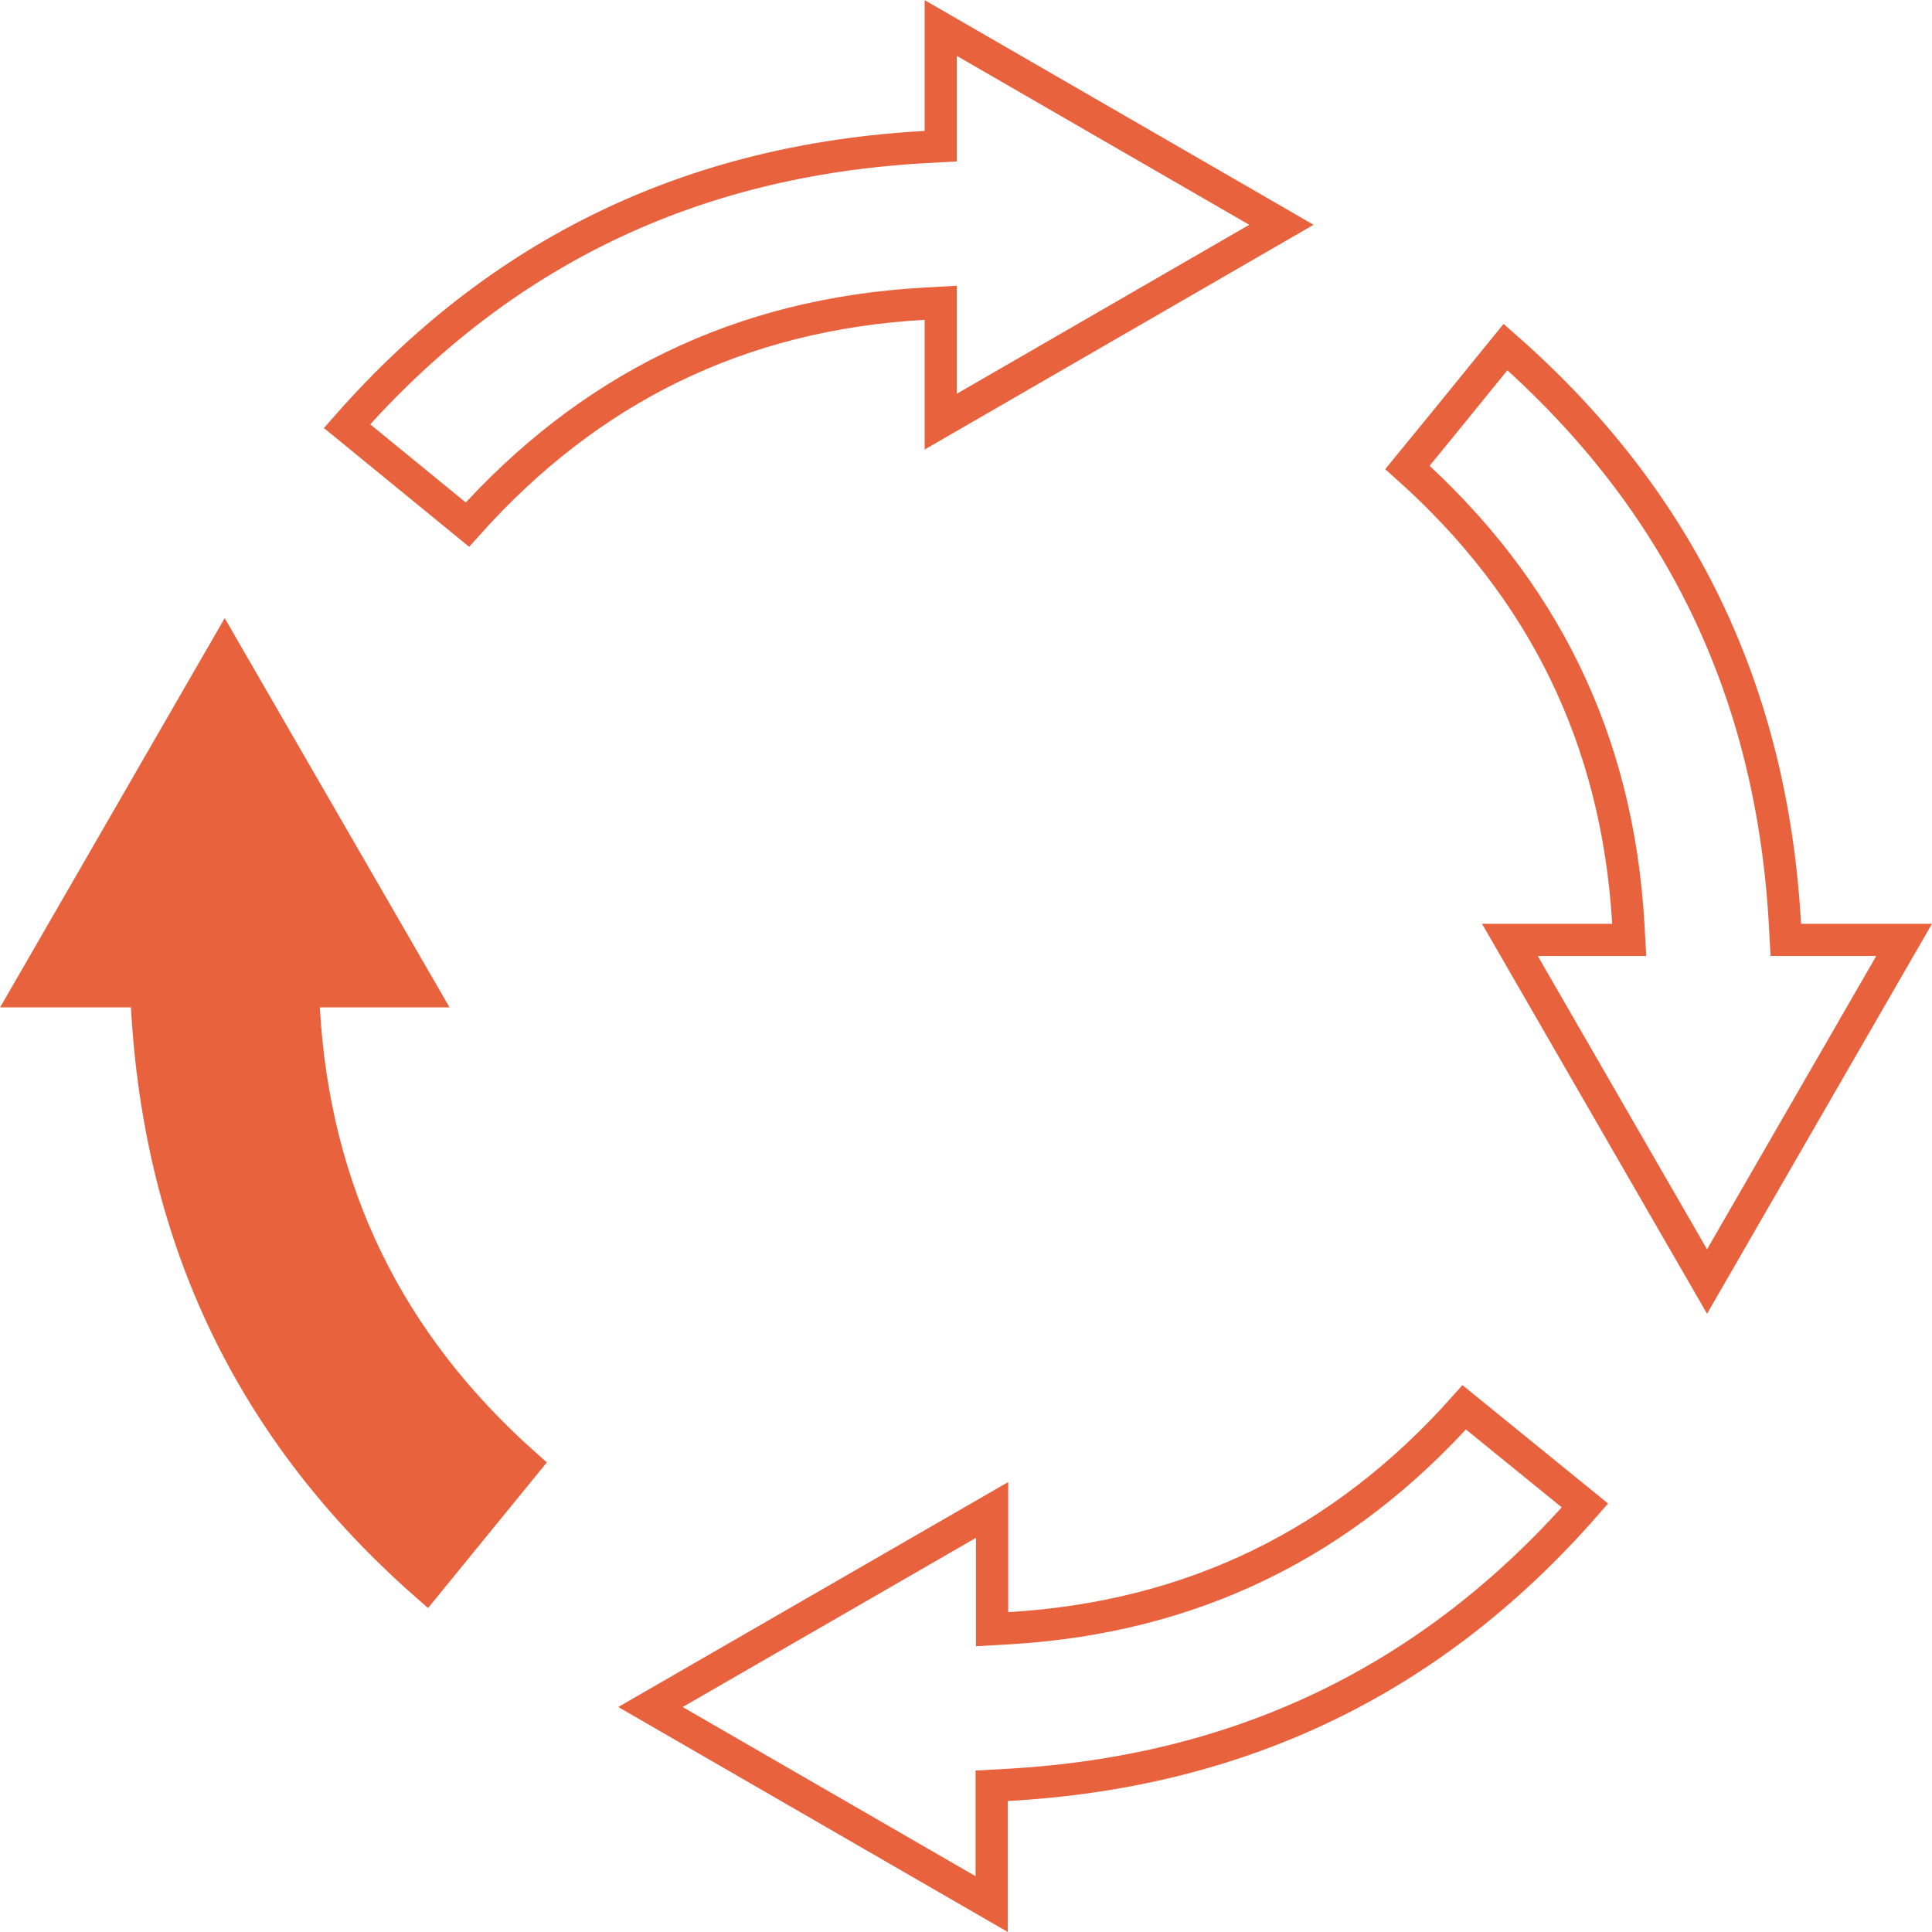 <svg width="60" height="60" fill="none" xmlns="http://www.w3.org/2000/svg"><g clip-path="url(#clip0_239_513)" stroke="#E9623E"><path d="M29.216.87l10.58 6.111-10.58 6.113V9.403l-.528.03c-5.725.325-10.4 2.638-14.172 6.859l-3.739-3.058c4.745-5.395 10.688-8.268 17.967-8.668l.472-.026V.87z"/><path d="M.87 30.784l6.108-10.587 6.116 10.587H9.403l.03.528c.325 5.724 2.638 10.4 6.859 14.16l-3.059 3.75C7.84 44.477 4.966 38.535 4.566 31.257l-.026-.473H.87z" fill="#E9623E"/><path d="M30.797 55.933v3.2l-10.596-6.12 10.609-6.12v3.703l.53-.03c5.697-.338 10.372-2.639 14.133-6.86l3.75 3.048c-4.745 5.418-10.7 8.279-17.954 8.679l-.472.026v.473zm15.644-44.769l.314-.386c5.406 4.745 8.279 10.687 8.679 17.94l.026.472h3.674l-6.12 10.609-6.122-10.609h3.705l-.03-.53c-.338-5.697-2.638-10.371-6.857-14.143.91-1.109 1.816-2.225 2.731-3.353z"/></g><defs><clipPath id="clip0_239_513"><path fill="#fff" d="M0 0h60v60H0z"/></clipPath></defs></svg>